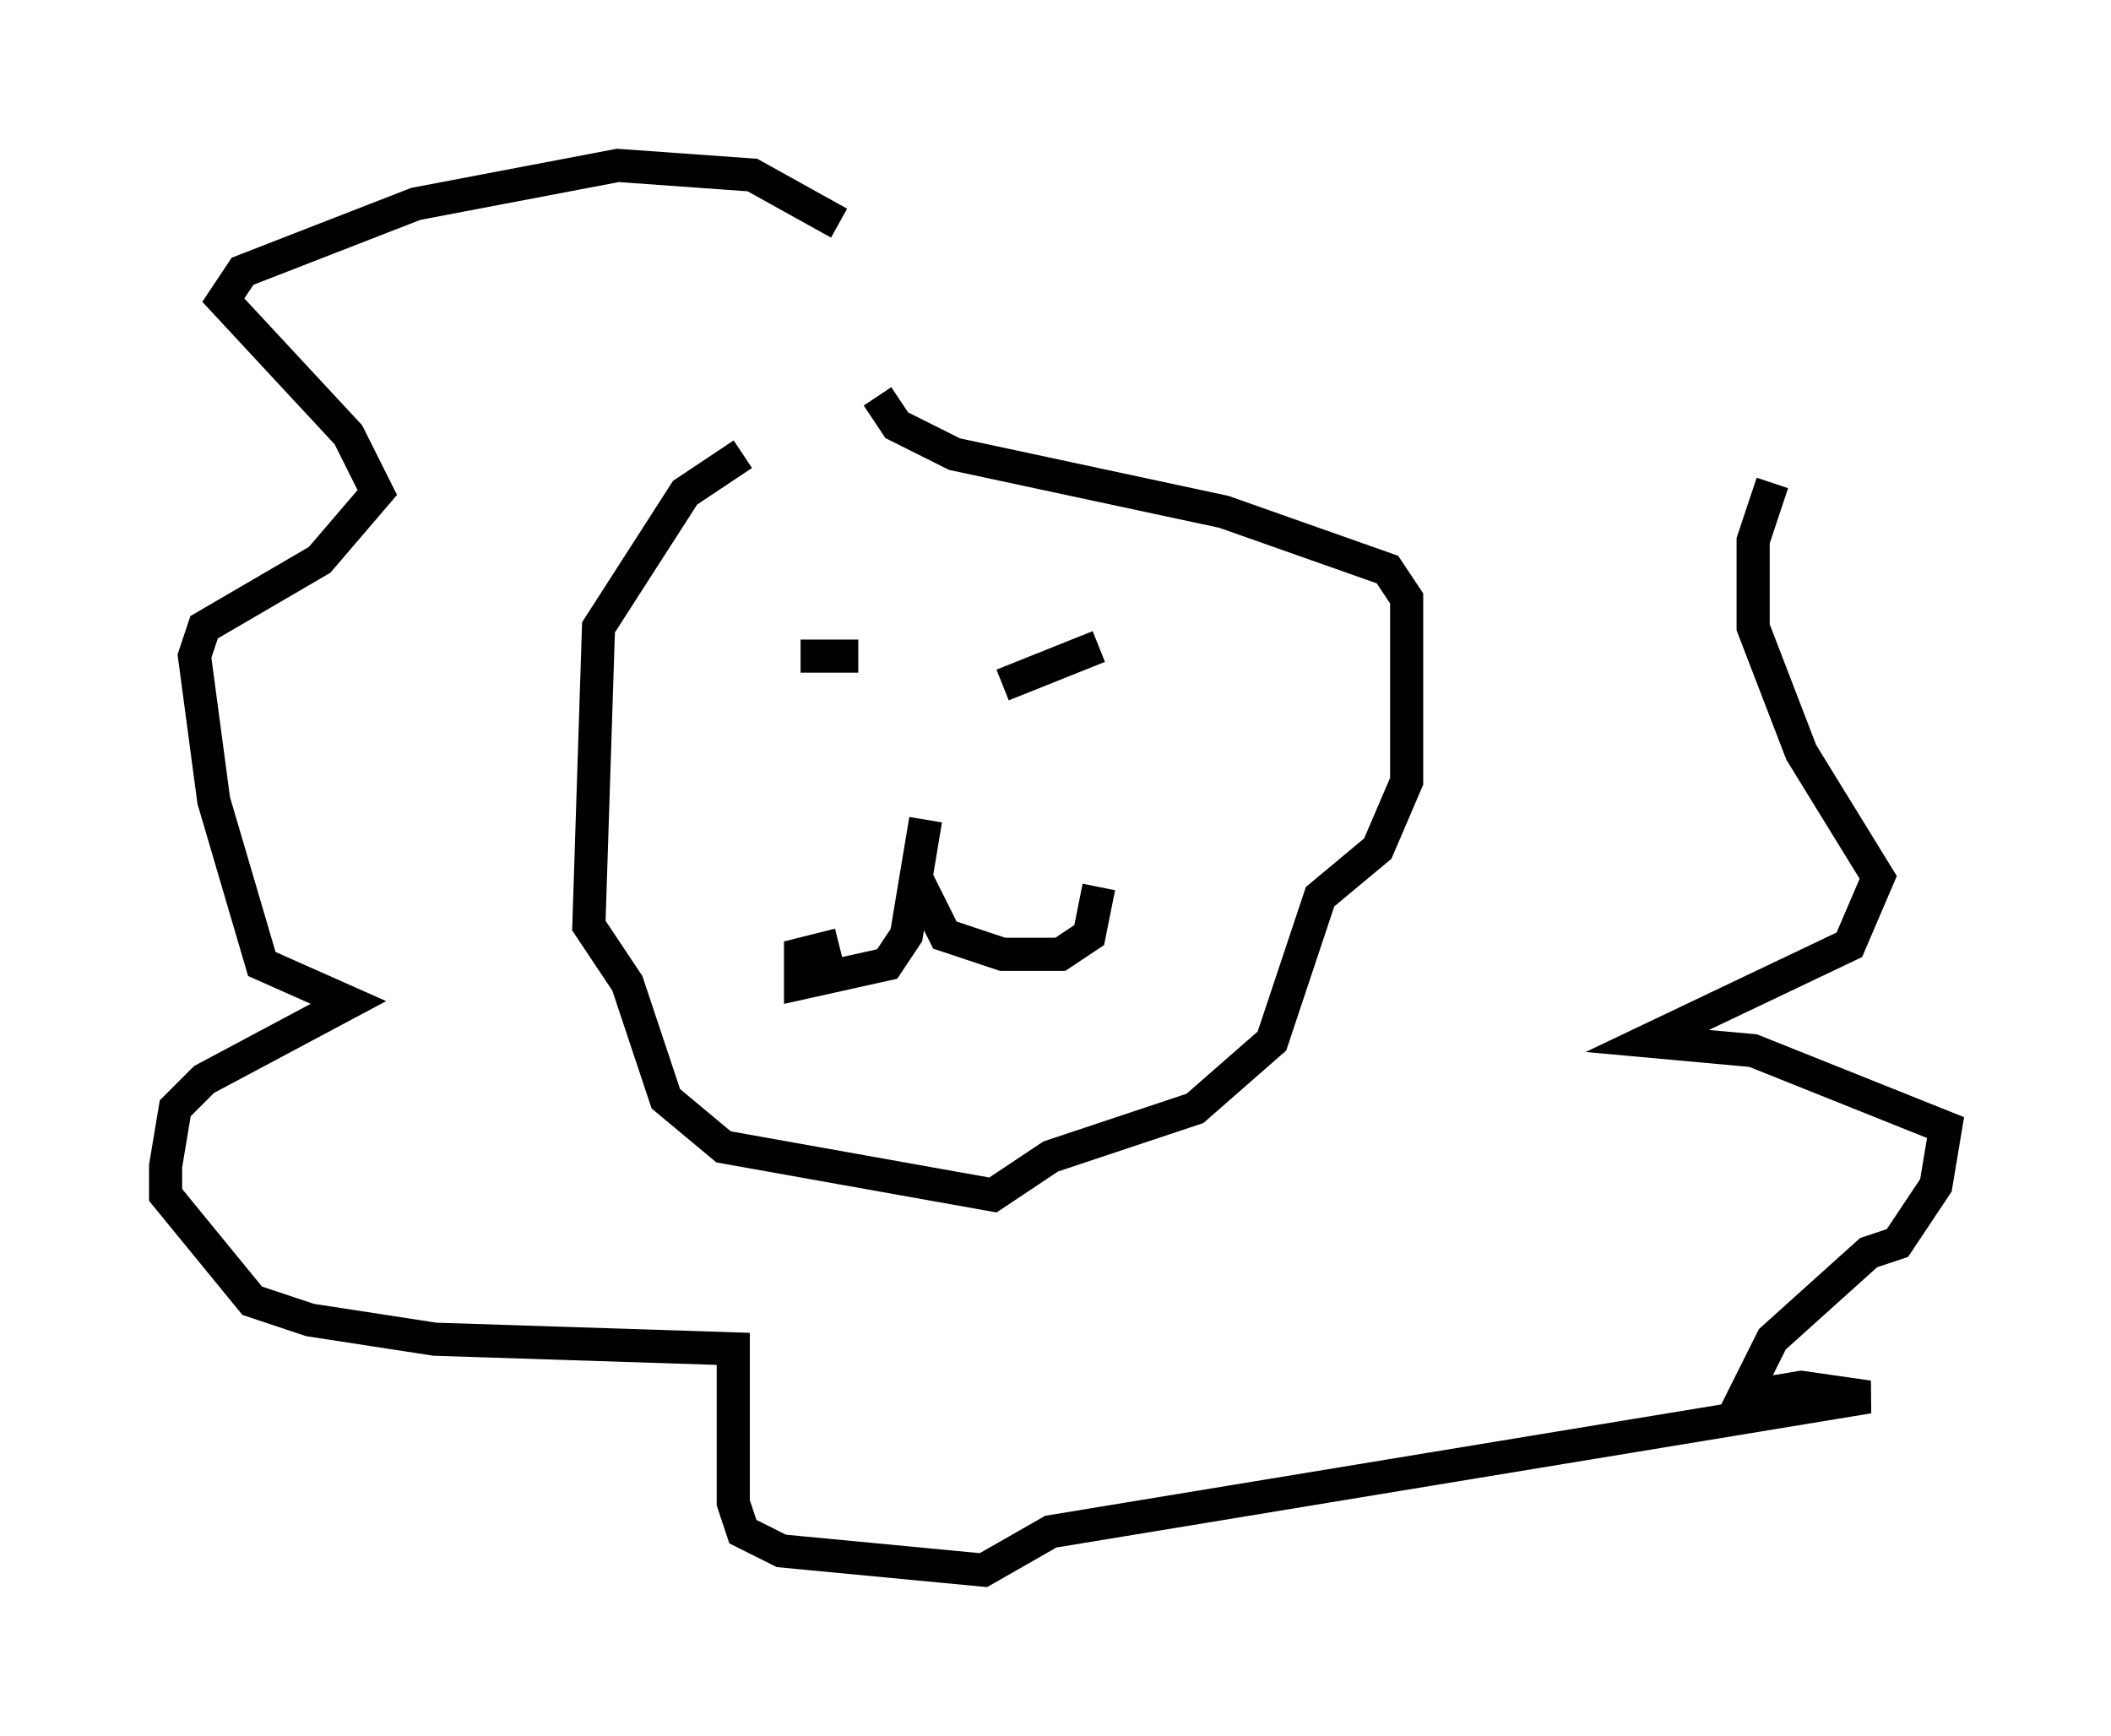 <?xml version="1.0" encoding="utf-8" ?>
<svg baseProfile="full" height="52.413" version="1.1" width="63.743" xmlns="http://www.w3.org/2000/svg" xmlns:ev="http://www.w3.org/2001/xml-events" xmlns:xlink="http://www.w3.org/1999/xlink"><defs /><rect fill="white" height="52.413" width="63.743" x="0" y="0" /><path d="M26.207, 13.715 m-3.777, 0.0 l-1.743, 1.162 -2.615, 4.067 l-0.291, 9.006 1.162, 1.743 l1.162, 3.486 1.743, 1.453 l8.134, 1.453 1.743, -1.162 l4.358, -1.453 2.324, -2.034 l1.453, -4.358 1.743, -1.453 l0.872, -2.034 0.0, -5.52 l-0.581, -0.872 -4.939, -1.743 l-8.134, -1.743 -1.743, -0.872 l-0.581, -0.872 m-2.324, 7.844 l1.743, 0.0 m4.358, 0.872 l2.905, -1.162 m-5.229, 5.229 l-0.581, 3.486 -0.581, 0.872 l-2.615, 0.581 0.0, -0.872 l1.162, -0.291 m2.324, -2.034 l0.872, 1.743 1.743, 0.581 l1.743, 0.0 0.872, -0.581 l0.291, -1.453 m-7.844, -20.045 l-2.615, -1.453 -4.067, -0.291 l-6.101, 1.162 -5.229, 2.034 l-0.581, 0.872 3.777, 4.067 l0.872, 1.743 -1.743, 2.034 l-3.486, 2.034 -0.291, 0.872 l0.581, 4.358 1.453, 4.939 l2.615, 1.162 -4.358, 2.324 l-0.872, 0.872 -0.291, 1.743 l0.0, 0.872 2.615, 3.196 l1.743, 0.581 3.777, 0.581 l9.006, 0.291 0.0, 4.648 l0.291, 0.872 1.162, 0.581 l6.101, 0.581 2.034, -1.162 l24.693, -4.067 -2.034, -0.291 l-1.743, 0.291 0.872, -1.743 l2.905, -2.615 0.872, -0.291 l1.162, -1.743 0.291, -1.743 l-5.81, -2.324 -3.196, -0.291 l6.101, -2.905 0.872, -2.034 l-2.324, -3.777 -1.453, -3.777 l0.0, -2.615 0.581, -1.743 " fill="none" stroke="black" stroke-width="1" /></svg>